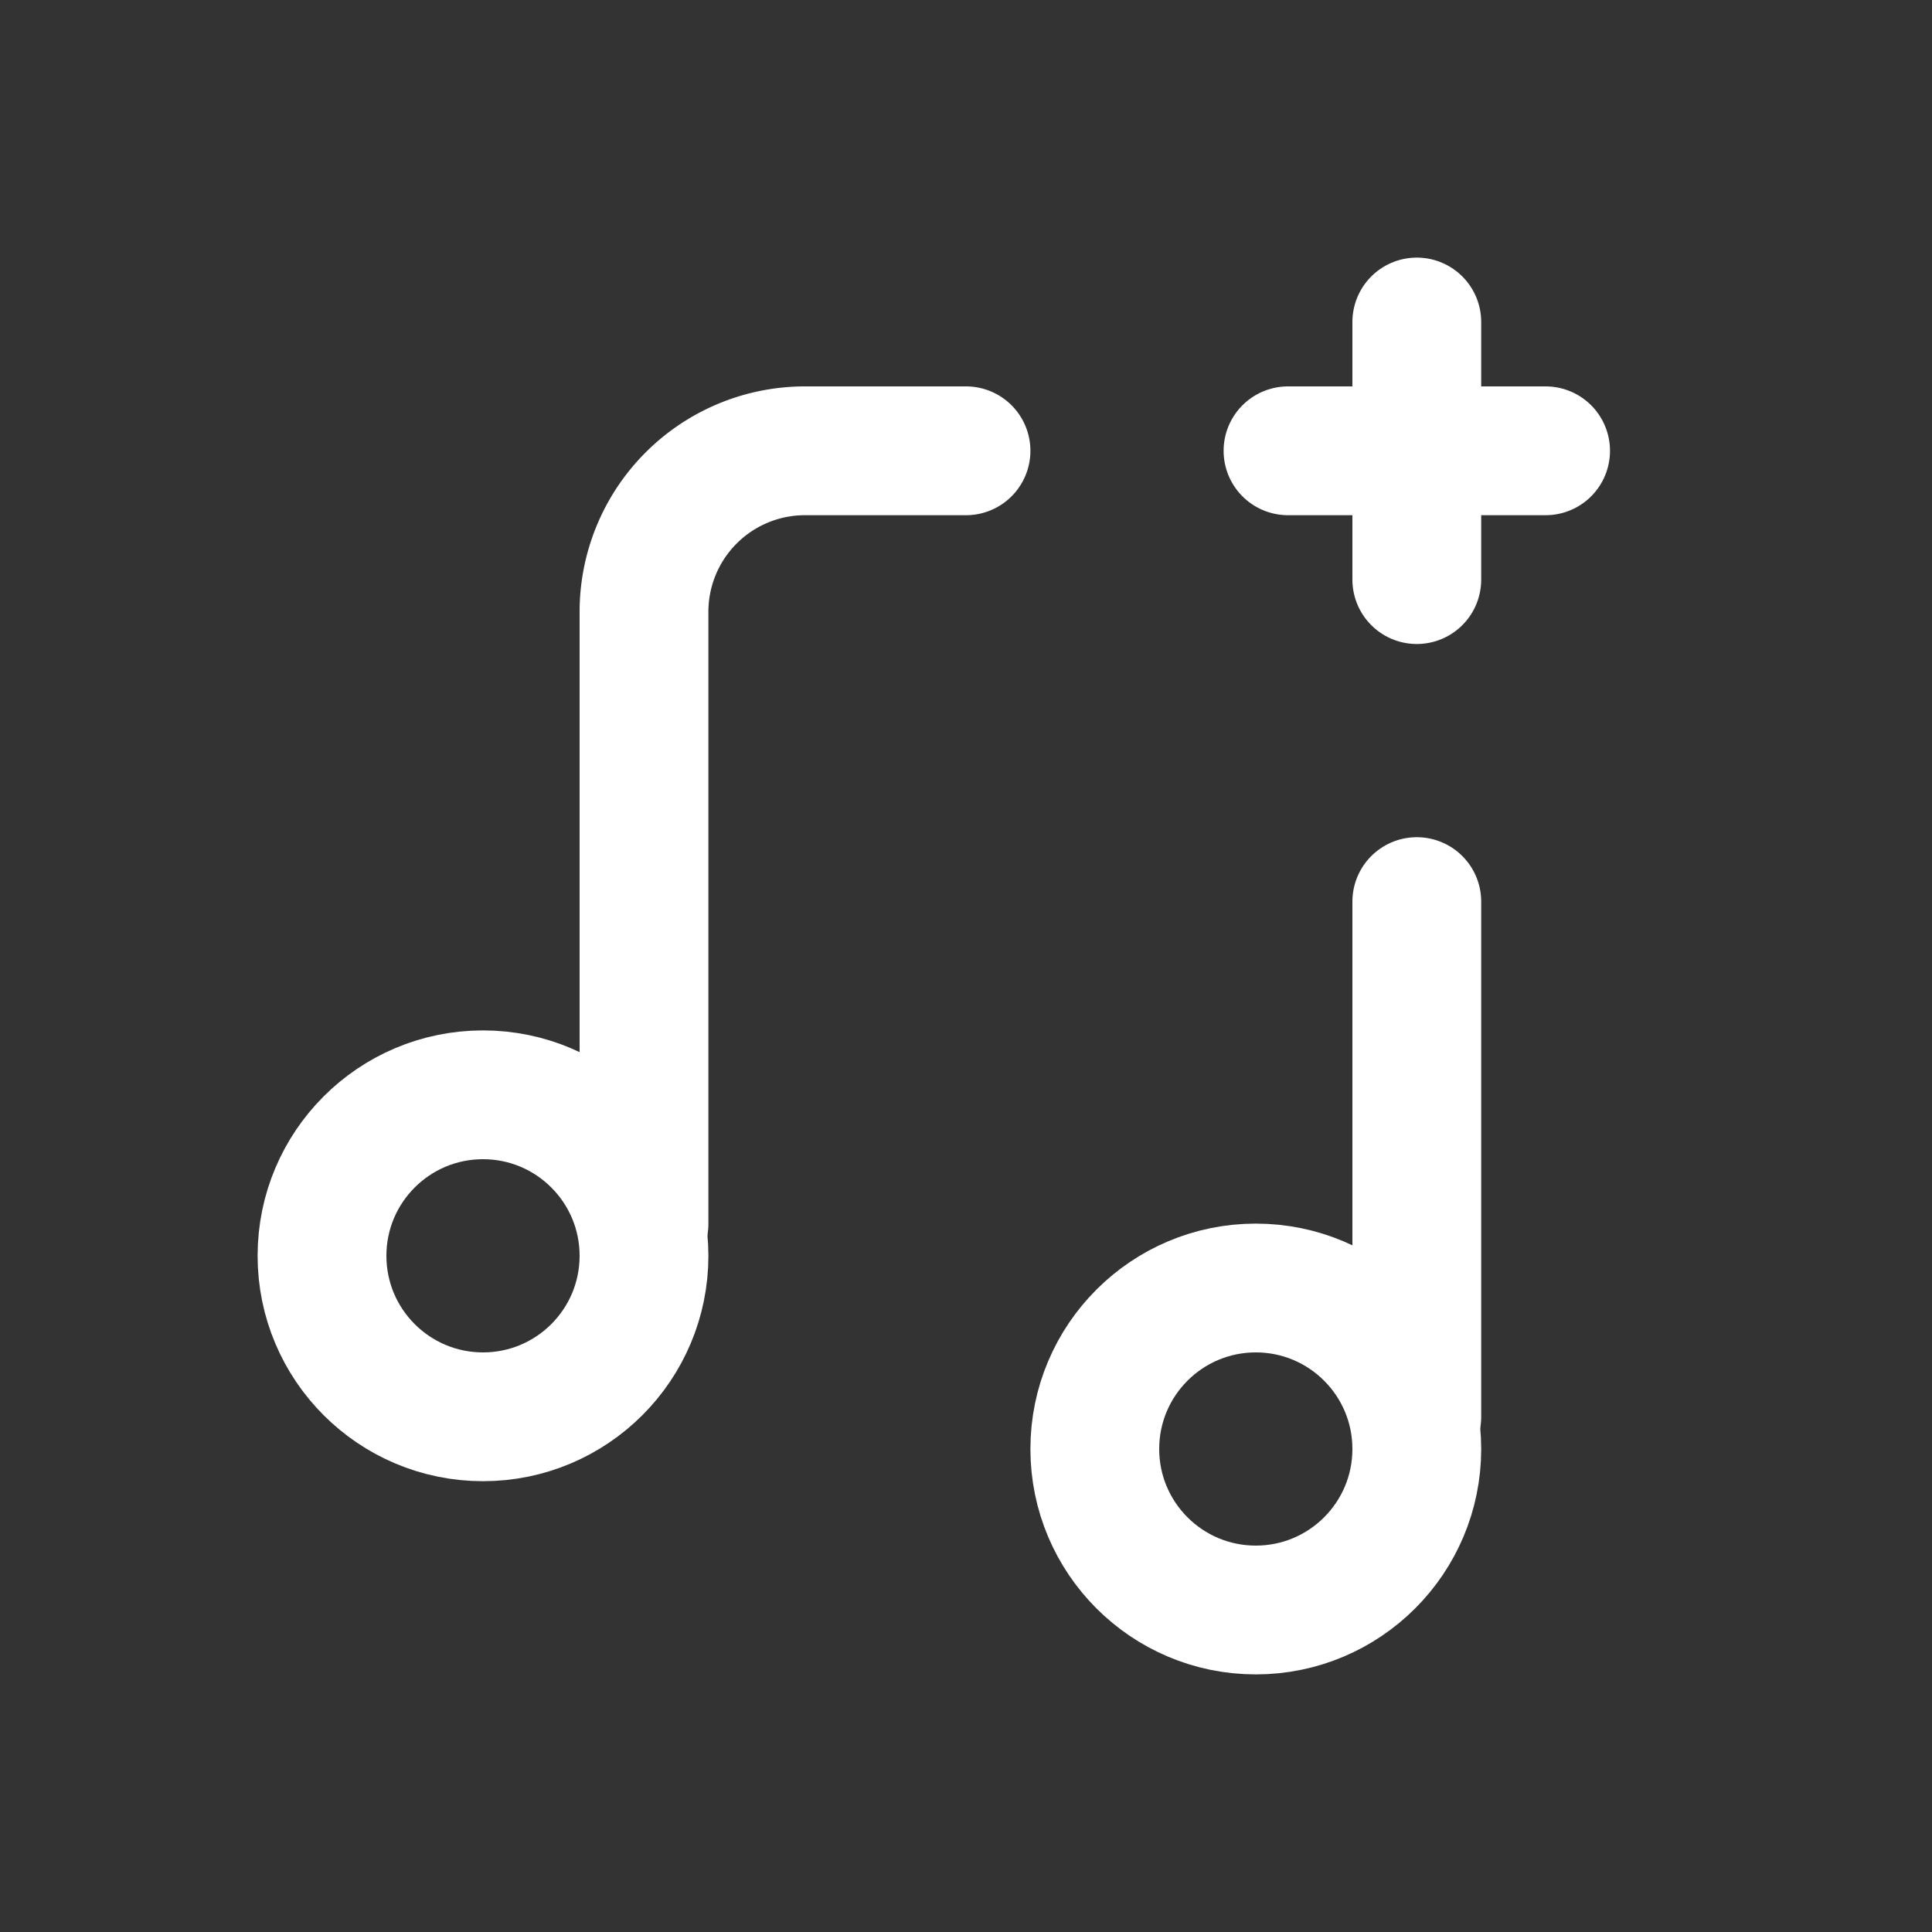 <svg xmlns="http://www.w3.org/2000/svg" viewBox="0 0 30 30"><rect x="0" y="0" width="30" height="30" fill="#333333" stroke="none"/><circle cx="7.5" cy="19.5" r="2.5" fill="none" stroke="#fff" stroke-linecap="round" stroke-linejoin="round" stroke-width="2"/><circle cx="19.5" cy="22.5" r="2.5" fill="none" stroke="#fff" stroke-linecap="round" stroke-linejoin="round" stroke-width="2"/><path fill="none" stroke="#fff" stroke-linecap="round" stroke-linejoin="round" stroke-width="2" d="M15 7h-2.5A2.5 2.5 0 0 0 10 9.5V19"/><path fill="none" stroke="#fff" stroke-linecap="round" stroke-miterlimit="10" stroke-width="2" d="M22 22v-8M24 7h-4M22 5v4"/></svg>